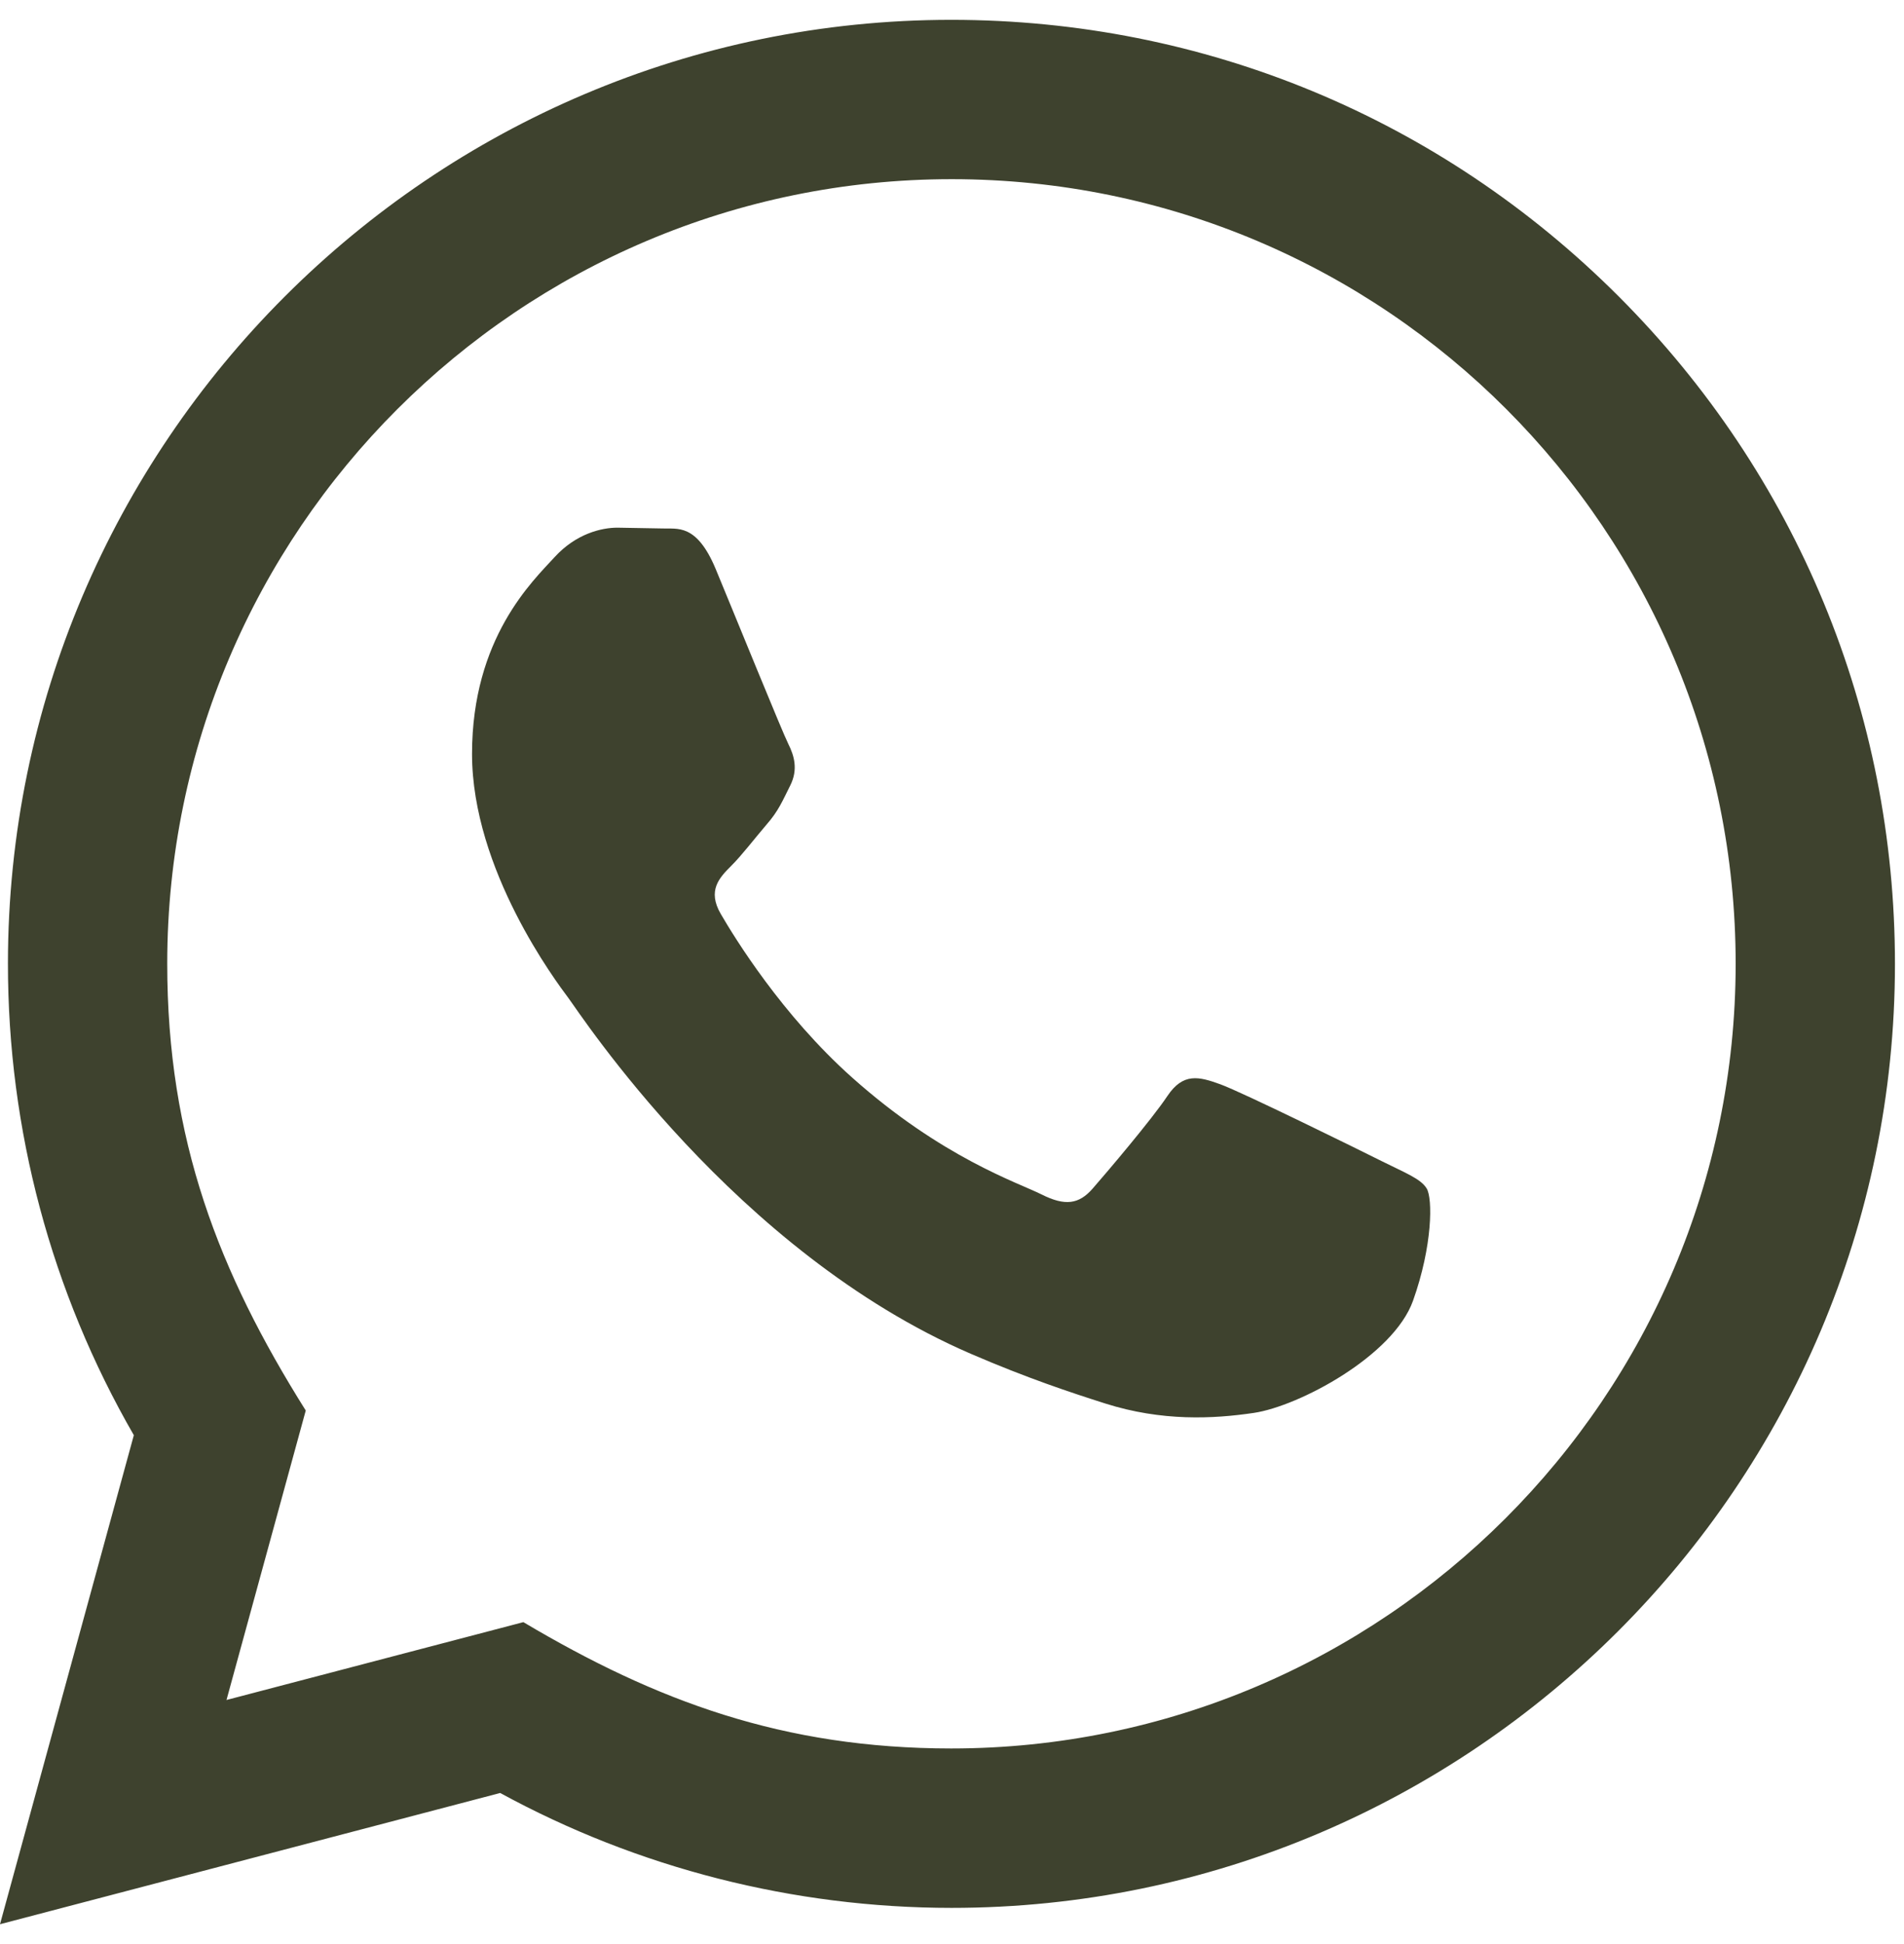 <svg width="48" height="49" viewBox="0 0 48 49" fill="none" xmlns="http://www.w3.org/2000/svg">
<g id="Whatsapp">
<path id="Vector" d="M-1.52588e-05 48.5L3.374 36.174C1.292 32.566 0.198 28.476 0.2 24.282C0.206 11.17 10.876 0.5 23.986 0.5C30.348 0.502 36.32 2.98 40.812 7.476C45.302 11.972 47.774 17.948 47.772 24.304C47.766 37.418 37.096 48.088 23.986 48.088C20.006 48.086 16.084 47.088 12.61 45.192L-1.52588e-05 48.5ZM13.194 40.886C16.546 42.876 19.746 44.068 23.978 44.07C34.874 44.07 43.75 35.202 43.756 24.3C43.76 13.376 34.926 4.52 23.994 4.516C13.09 4.516 4.22 13.384 4.216 24.284C4.214 28.734 5.518 32.066 7.708 35.552L5.71 42.848L13.194 40.886ZM35.968 29.958C35.82 29.71 35.424 29.562 34.828 29.264C34.234 28.966 31.312 27.528 30.766 27.33C30.222 27.132 29.826 27.032 29.428 27.628C29.032 28.222 27.892 29.562 27.546 29.958C27.2 30.354 26.852 30.404 26.258 30.106C25.664 29.808 23.748 29.182 21.478 27.156C19.712 25.58 18.518 23.634 18.172 23.038C17.826 22.444 18.136 22.122 18.432 21.826C18.7 21.56 19.026 21.132 19.324 20.784C19.626 20.44 19.724 20.192 19.924 19.794C20.122 19.398 20.024 19.05 19.874 18.752C19.724 18.456 18.536 15.53 18.042 14.34C17.558 13.182 17.068 13.338 16.704 13.32L15.564 13.3C15.168 13.3 14.524 13.448 13.98 14.044C13.436 14.64 11.9 16.076 11.9 19.002C11.9 21.928 14.03 24.754 14.326 25.15C14.624 25.546 18.516 31.55 24.478 34.124C25.896 34.736 27.004 35.102 27.866 35.376C29.29 35.828 30.586 35.764 31.61 35.612C32.752 35.442 35.126 34.174 35.622 32.786C36.118 31.396 36.118 30.206 35.968 29.958Z" fill="#3E422E"/>
</g>
</svg>
